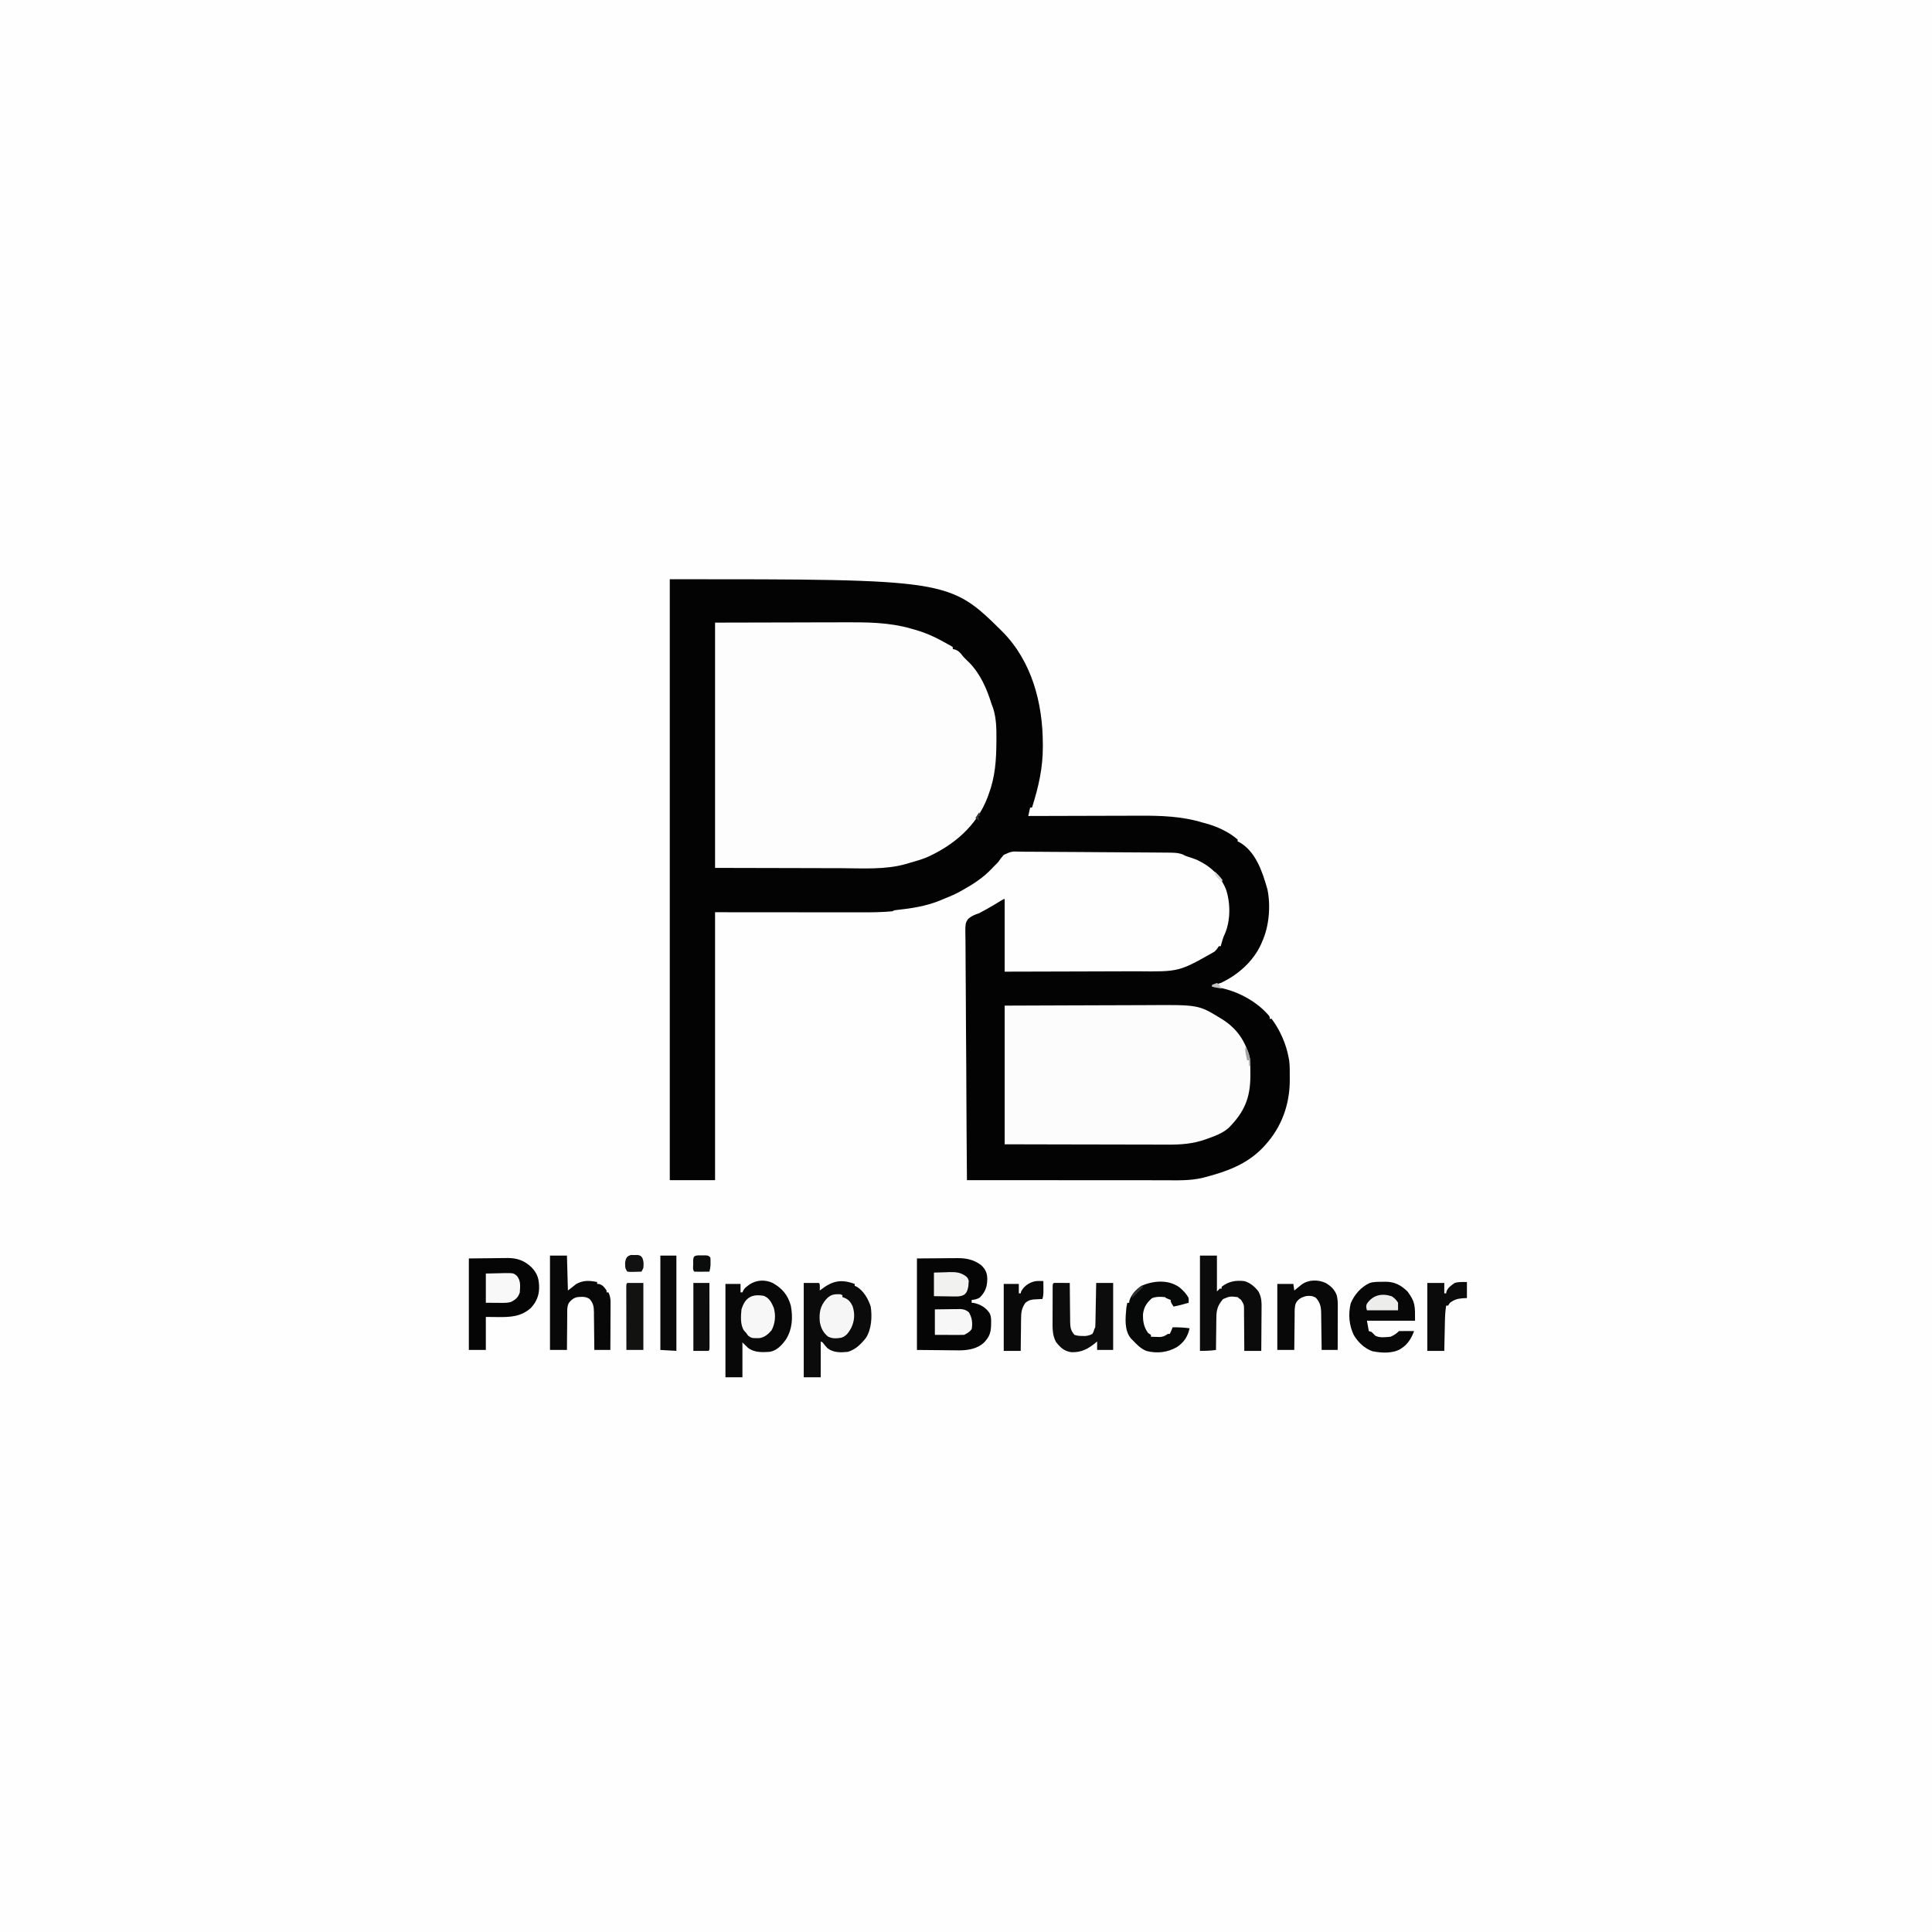 <?xml version="1.0" encoding="UTF-8"?>
<svg version="1.1" xmlns="http://www.w3.org/2000/svg" width="2048" height="2048">
<rect width="100%" height="100%" fill="#808080" stroke="none"/>
<path d="M0 0 C675.84 0 1351.68 0 2048 0 C2048 675.84 2048 1351.68 2048 2048 C1372.16 2048 696.32 2048 0 2048 C0 1372.16 0 696.32 0 0 Z " fill="#FEFEFE" transform="translate(0,0)"/>
<path d="M0 0 C296.465 0 296.465 0 352.734 55.707 C383.787 87.134 395.346 131.286 395.438 174.312 C395.446 175.716 395.446 175.716 395.456 177.148 C395.553 199.981 390.885 220.281 384 242 C383.34 242 382.68 242 382 242 C381.34 244.97 380.68 247.94 380 251 C381.105 250.996 381.105 250.996 382.232 250.992 C400.257 250.925 418.282 250.876 436.308 250.845 C445.025 250.829 453.742 250.808 462.46 250.774 C470.069 250.744 477.679 250.724 485.288 250.718 C489.307 250.714 493.326 250.705 497.344 250.683 C520.402 250.561 542.776 251.2 565 258 C566.069 258.285 567.137 258.57 568.238 258.863 C580.288 262.203 592.529 267.713 602 276 C602 276.66 602 277.32 602 278 C602.826 278.342 602.826 278.342 603.668 278.691 C620.745 288.274 628.012 309.395 633 327 C633.175 327.57 633.35 328.141 633.531 328.728 C637.136 346.172 635.332 367.898 628 384 C627.571 385.014 627.141 386.029 626.699 387.074 C618.312 405.351 601.999 419.662 584 428 C580.9 429.037 578.251 429.594 575 430 C575 430.66 575 431.32 575 432 C576.165 432.122 577.331 432.245 578.531 432.371 C599.027 434.96 621.683 446.744 635.004 462.52 C636 464 636 464 636 466 C636.66 466 637.32 466 638 466 C646.844 477.873 653.312 492.466 656 507 C656.184 507.996 656.369 508.993 656.559 510.02 C657.332 515.685 657.184 521.419 657.188 527.125 C657.2 528.272 657.212 529.42 657.225 530.602 C657.269 556.691 648.644 580.696 631 600 C630.281 600.789 629.561 601.578 628.82 602.391 C611.95 620.041 590.667 627.829 567.625 633.812 C566.842 634.02 566.058 634.227 565.251 634.44 C551.586 637.828 537.406 637.138 523.433 637.114 C521.155 637.113 518.877 637.113 516.6 637.114 C510.446 637.114 504.292 637.108 498.138 637.101 C491.695 637.095 485.253 637.095 478.811 637.093 C468.008 637.091 457.204 637.084 446.401 637.075 C435.279 637.066 424.157 637.059 413.035 637.055 C412.348 637.055 411.661 637.054 410.953 637.054 C407.507 637.053 404.061 637.052 400.615 637.05 C372.077 637.04 343.538 637.022 315 637 C314.702 602.103 314.473 567.206 314.336 532.308 C314.32 528.188 314.303 524.067 314.286 519.947 C314.282 519.126 314.279 518.306 314.276 517.461 C314.219 504.18 314.117 490.901 313.997 477.621 C313.875 463.993 313.803 450.365 313.777 436.737 C313.759 428.328 313.703 419.921 313.597 411.512 C313.528 405.745 313.508 399.979 313.524 394.211 C313.533 390.883 313.513 387.56 313.45 384.232 C313.101 364.748 313.101 364.748 316.26 360.176 C319.69 356.944 323.555 355.498 328 354 C329.809 353.054 331.605 352.08 333.375 351.062 C334.246 350.597 335.118 350.132 336.016 349.652 C340.464 347.19 344.8 344.546 349.138 341.895 C353.898 339 353.898 339 355 339 C355 364.41 355 389.82 355 416 C385.615 415.938 385.615 415.938 416.23 415.84 C428.728 415.791 441.226 415.747 453.723 415.729 C462.828 415.716 471.933 415.689 481.037 415.645 C485.85 415.623 490.663 415.607 495.476 415.608 C539.938 416.11 539.938 416.11 577.562 394.688 C580.113 392.078 580.113 392.078 582 389 C582.66 389 583.32 389 584 389 C584.159 388.441 584.317 387.881 584.48 387.305 C584.714 386.503 584.947 385.701 585.188 384.875 C585.456 383.944 585.724 383.014 586 382.055 C587 379 587 379 588.312 376.133 C594.581 361.85 594.517 342.651 589.32 327.969 C582.633 312.932 573.206 304.308 558.438 297.312 C555.025 296.01 551.597 294.841 548.113 293.746 C546 293 546 293 544.23 291.973 C538.807 289.608 532.199 289.867 526.379 289.812 C525.656 289.805 524.932 289.797 524.187 289.788 C521.787 289.764 519.387 289.746 516.987 289.728 C515.256 289.712 513.526 289.695 511.795 289.679 C496.056 289.535 480.316 289.459 464.575 289.4 C452.951 289.355 441.328 289.278 429.704 289.158 C421.516 289.077 413.329 289.034 405.14 289.018 C400.255 289.008 395.371 288.981 390.487 288.912 C385.892 288.848 381.3 288.831 376.705 288.851 C375.023 288.849 373.342 288.831 371.661 288.794 C362.319 288.449 362.319 288.449 354.034 292.211 C351.775 294.702 349.874 297.213 348 300 C346.354 301.687 344.688 303.355 343 305 C342.488 305.557 341.976 306.114 341.449 306.688 C332.323 316.38 321.276 323.533 309.688 329.938 C308.471 330.61 308.471 330.61 307.229 331.296 C302.361 333.915 297.441 336.132 292.28 338.114 C290.011 338.996 287.79 339.956 285.562 340.938 C270.899 346.721 255.629 349.03 240.037 350.69 C237.939 350.902 237.939 350.902 236 352 C233.486 352.238 230.996 352.421 228.477 352.555 C227.337 352.619 227.337 352.619 226.175 352.683 C217.907 353.107 209.65 353.133 201.373 353.114 C199.659 353.113 197.944 353.113 196.23 353.114 C191.696 353.114 187.162 353.108 182.627 353.101 C178.351 353.096 174.075 353.095 169.799 353.095 C157.345 353.089 144.891 353.075 132.438 353.062 C104.573 353.042 76.709 353.021 48 353 C48 446.72 48 540.44 48 637 C32.16 637 16.32 637 0 637 C0 426.79 0 216.58 0 0 Z " fill="#020302" transform="translate(710,614)"/>
<path d="M0 0 C27.555 -0.062 55.11 -0.124 83.5 -0.188 C96.485 -0.228 96.485 -0.228 109.732 -0.27 C120.415 -0.284 120.415 -0.284 125.438 -0.286 C128.898 -0.289 132.359 -0.3 135.819 -0.317 C160.119 -0.428 184.198 -0.469 207.75 6.375 C208.781 6.653 209.812 6.932 210.875 7.219 C221.056 10.058 230.682 14.029 239.938 19.125 C240.557 19.459 241.176 19.793 241.814 20.137 C243.55 21.078 245.276 22.038 247 23 C247.971 23.534 248.941 24.067 249.941 24.617 C250.621 25.074 251.3 25.53 252 26 C252 26.66 252 27.32 252 28 C252.887 28.206 253.774 28.413 254.688 28.625 C258.124 30.051 259.574 31.511 261.797 34.438 C263.1 36.199 263.1 36.199 265.312 38.312 C266.199 39.199 267.086 40.086 268 41 C268.563 41.543 269.127 42.085 269.707 42.645 C281.366 54.684 288.086 70.23 293 86 C293.581 87.563 294.163 89.126 294.75 90.688 C298.186 101.378 298.333 112.816 298.25 123.938 C298.246 124.606 298.242 125.274 298.239 125.963 C298.11 145.591 296.982 163.511 290 182 C289.608 183.094 289.216 184.189 288.812 185.316 C277.166 215.687 253.108 236.019 224 249 C218.494 251.143 212.879 252.881 207.174 254.413 C205.463 254.875 203.767 255.395 202.079 255.936 C180.372 262.087 155.941 260.41 133.615 260.304 C129.361 260.286 125.107 260.286 120.853 260.284 C108.506 260.268 96.159 260.226 83.812 260.188 C56.154 260.126 28.496 260.064 0 260 C0 174.2 0 88.4 0 0 Z " fill="#FDFDFD" transform="translate(758,660)"/>
<path d="M0 0 C46.51 -0.202 46.51 -0.202 66.109 -0.244 C79.603 -0.274 93.097 -0.308 106.591 -0.377 C116.421 -0.427 126.252 -0.459 136.083 -0.47 C141.279 -0.477 146.476 -0.492 151.672 -0.529 C205.398 -0.893 205.398 -0.893 228.5 13.188 C229.458 13.771 229.458 13.771 230.436 14.365 C246.324 24.3 255.423 37.915 260 56 C260.458 61.447 260.44 66.91 260.438 72.375 C260.439 73.521 260.439 73.521 260.44 74.689 C260.381 97.882 254.005 112.958 237.445 129.559 C231.065 135.344 222.717 138.235 214.75 141.125 C214.096 141.367 213.442 141.608 212.768 141.857 C199.387 146.549 186.799 147.429 172.786 147.341 C170.892 147.34 168.998 147.34 167.105 147.342 C162.006 147.343 156.908 147.325 151.81 147.304 C146.466 147.285 141.123 147.284 135.779 147.28 C125.679 147.271 115.578 147.246 105.478 147.216 C91.816 147.176 78.155 147.16 64.493 147.143 C42.995 147.114 21.498 147.055 0 147 C0 98.49 0 49.98 0 0 Z " fill="#FCFCFC" transform="translate(1065,1066)"/>
<path d="M0 0 C8.374 -0.062 16.747 -0.124 25.375 -0.188 C27.999 -0.215 30.622 -0.242 33.326 -0.27 C35.433 -0.279 37.541 -0.287 39.648 -0.293 C40.72 -0.308 41.792 -0.324 42.896 -0.339 C52.585 -0.343 60.412 1.283 68.211 7.207 C72.902 11.908 74.569 15.673 74.562 22.312 C74.334 30.61 72.3 35.616 66.562 41.5 C63.669 43.194 61.32 43.691 58 44 C58 44.99 58 45.98 58 47 C59.207 47.093 59.207 47.093 60.438 47.188 C67.507 48.8 72.914 51.949 76.999 57.989 C78.77 61.547 78.743 64.964 78.625 68.875 C78.603 70.068 78.603 70.068 78.58 71.284 C78.318 77.525 77.192 82.198 73 87 C72.515 87.568 72.031 88.137 71.531 88.723 C64.391 95.845 54.044 97.457 44.363 97.453 C43.258 97.432 42.154 97.412 41.016 97.391 C39.966 97.387 38.917 97.383 37.835 97.378 C33.973 97.358 30.112 97.302 26.25 97.25 C17.587 97.168 8.925 97.085 0 97 C0 64.99 0 32.98 0 0 Z " fill="#050505" transform="translate(972,1334)"/>
<path d="M0 0 C0 0.66 0 1.32 0 2 C0.59 2.26 1.181 2.521 1.789 2.789 C9.302 6.904 14.491 16.1 17 24 C18.612 34.642 17.878 47.916 12.043 57.07 C6.794 63.777 1.225 69.274 -7 72 C-14.82 72.804 -22.604 73.095 -29 68 C-30.853 66.09 -32.389 64.132 -34 62 C-34.66 61.67 -35.32 61.34 -36 61 C-36 73.54 -36 86.08 -36 99 C-41.94 99 -47.88 99 -54 99 C-54 66 -54 33 -54 -1 C-48.72 -1 -43.44 -1 -38 -1 C-37 0 -37 0 -36.938 3.562 C-36.958 4.697 -36.979 5.831 -37 7 C-36.221 6.403 -36.221 6.403 -35.426 5.793 C-23.461 -3.297 -14.418 -5.254 0 0 Z " fill="#0B0B0B" transform="translate(906,1361)"/>
<path d="M0 0 C10.045 5.772 15.908 12.753 19.062 24 C21.366 36.426 20.726 48.705 14.062 59.562 C9.766 65.651 4.351 71.622 -3.25 72.938 C-11.36 73.454 -19.942 73.874 -26.562 68.5 C-28.482 66.67 -30.375 64.813 -32.25 62.938 C-32.25 75.147 -32.25 87.358 -32.25 99.938 C-38.19 99.938 -44.13 99.938 -50.25 99.938 C-50.25 67.267 -50.25 34.597 -50.25 0.938 C-44.97 0.938 -39.69 0.938 -34.25 0.938 C-34.25 3.908 -34.25 6.878 -34.25 9.938 C-33.59 9.938 -32.93 9.938 -32.25 9.938 C-31.999 9.342 -31.747 8.746 -31.488 8.133 C-30.088 5.651 -28.728 4.486 -26.438 2.812 C-25.771 2.315 -25.105 1.817 -24.418 1.305 C-16.906 -3.433 -8.033 -3.774 0 0 Z " fill="#080808" transform="translate(819.25,1360.062)"/>
<path d="M0 0 C8.044 -0.083 16.087 -0.165 24.375 -0.25 C26.894 -0.286 29.414 -0.323 32.009 -0.36 C34.035 -0.372 36.06 -0.382 38.086 -0.391 C39.629 -0.421 39.629 -0.421 41.202 -0.453 C51.294 -0.457 58.975 2.32 66.312 9.273 C73.027 16.143 74.493 22.193 74.502 31.742 C74.26 39.77 71.417 46.203 66.031 52.188 C55.615 61.802 43.959 62.32 30.375 62.125 C26.291 62.084 22.207 62.042 18 62 C18 73.55 18 85.1 18 97 C12.06 97 6.12 97 0 97 C0 64.99 0 32.98 0 0 Z " fill="#050505" transform="translate(497,1334)"/>
<path d="M0 0 C0.877 -0.021 1.754 -0.041 2.658 -0.062 C12.346 -0.12 19.26 3.469 26.188 10.25 C34.603 21.492 34.188 25.562 34.188 41.25 C17.358 41.25 0.527 41.25 -16.812 41.25 C-15.822 46.695 -15.822 46.695 -14.812 52.25 C-13.328 52.745 -13.328 52.745 -11.812 53.25 C-10.459 54.563 -9.125 55.896 -7.812 57.25 C-3.137 59.588 3.117 58.765 8.188 58.25 C11.699 56.826 14.513 54.924 17.188 52.25 C19.884 52.177 22.554 52.158 25.25 52.188 C26.388 52.194 26.388 52.194 27.549 52.201 C29.428 52.213 31.308 52.231 33.188 52.25 C30.576 59.269 26.648 66.193 20.188 70.25 C19.373 70.805 19.373 70.805 18.543 71.371 C10.072 76.2 -1.642 75.48 -10.949 73.625 C-19.459 70.633 -26.145 64.129 -30.742 56.5 C-35.806 45.854 -36.752 34.393 -34.004 22.855 C-30.186 13.622 -22.953 5.372 -13.812 1.25 C-9.252 -0.123 -4.726 0.027 0 0 Z " fill="#070707" transform="translate(1465.812,1358.75)"/>
<path d="M0 0 C5.94 0 11.88 0 18 0 C18 12.54 18 25.08 18 38 C18.99 37.01 19.98 36.02 21 35 C21.66 35 22.32 35 23 35 C23 34.34 23 33.68 23 33 C30.571 27.231 37.659 26.028 47 27 C53.13 28.732 58.229 32.931 62 38 C65.647 44.519 65.389 50.587 65.293 57.934 C65.289 59.167 65.284 60.4 65.28 61.67 C65.263 65.593 65.226 69.515 65.188 73.438 C65.171 76.104 65.159 78.77 65.146 81.436 C65.113 87.957 65.062 94.479 65 101 C59.06 101 53.12 101 47 101 C46.996 99.481 46.992 97.962 46.988 96.398 C46.966 90.76 46.911 85.123 46.847 79.485 C46.824 77.046 46.81 74.606 46.804 72.167 C46.795 68.659 46.754 65.152 46.707 61.645 C46.711 60.555 46.715 59.465 46.719 58.342 C46.744 52 46.744 52 43.518 46.835 C42.687 46.229 41.856 45.624 41 45 C40.67 44.67 40.34 44.34 40 44 C31.811 43.028 31.811 43.028 24.5 46.062 C18.715 52.86 17.402 57.553 17.391 66.309 C17.374 67.275 17.358 68.242 17.341 69.238 C17.292 72.305 17.271 75.371 17.25 78.438 C17.222 80.525 17.192 82.613 17.16 84.701 C17.086 89.801 17.037 94.9 17 100 C11.114 100.856 6.123 101 0 101 C0 67.67 0 34.34 0 0 Z " fill="#0A0B0A" transform="translate(1272,1331)"/>
<path d="M0 0 C5.94 0 11.88 0 18 0 C18.495 18.315 18.495 18.315 19 37 C21.97 34.69 24.94 32.38 28 30 C35.262 25.98 42.049 26.369 50 28 C50 28.66 50 29.32 50 30 C50.722 30.041 51.444 30.082 52.188 30.125 C56.282 31.399 57.524 33.534 60 37 C60 37.66 60 38.32 60 39 C60.66 39 61.32 39 62 39 C63.714 42.727 64.246 45.617 64.227 49.708 C64.227 50.829 64.227 51.95 64.227 53.105 C64.216 54.304 64.206 55.503 64.195 56.738 C64.192 57.974 64.19 59.21 64.187 60.483 C64.177 63.757 64.16 67.03 64.137 70.303 C64.117 73.648 64.108 76.993 64.098 80.338 C64.076 86.892 64.041 93.446 64 100 C58.39 100 52.78 100 47 100 C46.991 98.577 46.981 97.155 46.972 95.689 C46.932 90.4 46.866 85.111 46.792 79.822 C46.764 77.535 46.743 75.248 46.729 72.96 C46.708 69.668 46.661 66.378 46.609 63.086 C46.608 62.067 46.607 61.048 46.606 59.998 C46.483 54.04 45.997 50.523 42 46 C37.726 43.15 34.009 43.63 29 44 C24.974 44.895 22.681 46.821 20.083 50.028 C17.868 54.061 18.276 58.592 18.293 63.086 C18.278 64.143 18.263 65.2 18.247 66.289 C18.204 69.651 18.195 73.012 18.188 76.375 C18.164 78.66 18.139 80.945 18.111 83.23 C18.049 88.82 18.016 94.41 18 100 C12.06 100 6.12 100 0 100 C0 67 0 34 0 0 Z " fill="#080808" transform="translate(583,1331)"/>
<path d="M0 0 C1.582 0.007 3.164 0.019 4.746 0.035 C5.552 0.04 6.359 0.044 7.189 0.049 C9.188 0.061 11.186 0.079 13.184 0.098 C13.187 0.698 13.191 1.299 13.195 1.918 C13.237 8.18 13.306 14.441 13.391 20.703 C13.419 23.039 13.441 25.374 13.455 27.71 C13.476 31.071 13.523 34.432 13.574 37.793 C13.575 38.834 13.577 39.875 13.578 40.947 C13.698 46.914 14.091 50.612 18.184 55.098 C21.219 56.109 23.381 56.263 26.559 56.285 C27.494 56.299 28.43 56.314 29.395 56.328 C32.393 56.08 34.512 55.471 37.184 54.098 C38.494 51.655 38.494 51.655 39.184 49.098 C39.679 48.108 39.679 48.108 40.184 47.098 C40.302 45.587 40.361 44.071 40.389 42.556 C40.409 41.615 40.429 40.675 40.449 39.705 C40.466 38.687 40.483 37.67 40.5 36.621 C40.521 35.581 40.542 34.54 40.563 33.468 C40.628 30.137 40.687 26.805 40.746 23.473 C40.789 21.217 40.833 18.962 40.877 16.707 C40.984 11.171 41.085 5.634 41.184 0.098 C47.124 0.098 53.064 0.098 59.184 0.098 C59.184 23.528 59.184 46.958 59.184 71.098 C53.574 71.098 47.964 71.098 42.184 71.098 C42.184 68.128 42.184 65.158 42.184 62.098 C41.65 62.557 41.116 63.015 40.566 63.488 C32.67 69.991 25.228 73.954 14.785 73.469 C7.235 72.392 3.229 68.57 -1.371 62.707 C-5.301 55.611 -5.1 48.088 -5.047 40.195 C-5.046 39.077 -5.046 37.959 -5.045 36.807 C-5.042 34.457 -5.035 32.108 -5.022 29.76 C-5.004 26.148 -5.002 22.536 -5.002 18.924 C-4.997 16.639 -4.991 14.355 -4.984 12.07 C-4.983 10.985 -4.982 9.9 -4.981 8.782 C-4.975 7.786 -4.968 6.791 -4.962 5.766 C-4.956 4.446 -4.956 4.446 -4.95 3.1 C-4.707 -0.548 -3.836 0.098 0 0 Z " fill="#0C0C0C" transform="translate(1120.816,1359.902)"/>
<path d="M0 0 C5.568 3.267 9.431 6.917 11.777 13.043 C12.627 16.579 12.9 19.844 12.891 23.476 C12.891 25.067 12.891 25.067 12.891 26.69 C12.885 27.824 12.88 28.957 12.875 30.125 C12.874 31.294 12.872 32.464 12.871 33.668 C12.865 37.397 12.853 41.126 12.84 44.855 C12.835 47.386 12.83 49.917 12.826 52.447 C12.815 58.646 12.798 64.844 12.777 71.043 C7.167 71.043 1.557 71.043 -4.223 71.043 C-4.237 69.651 -4.252 68.258 -4.267 66.824 C-4.325 61.646 -4.402 56.469 -4.485 51.292 C-4.518 49.053 -4.546 46.815 -4.569 44.576 C-4.603 41.354 -4.655 38.132 -4.711 34.91 C-4.717 33.913 -4.724 32.916 -4.73 31.889 C-4.87 25.234 -5.756 20.722 -10.41 15.668 C-14.086 13.544 -17.129 13.413 -21.223 14.043 C-25.878 15.44 -28.784 16.915 -31.406 21.089 C-33.134 25.226 -32.827 29.712 -32.832 34.129 C-32.849 35.186 -32.865 36.243 -32.882 37.332 C-32.931 40.694 -32.952 44.056 -32.973 47.418 C-33.001 49.703 -33.031 51.988 -33.062 54.273 C-33.136 59.863 -33.186 65.453 -33.223 71.043 C-39.163 71.043 -45.103 71.043 -51.223 71.043 C-51.223 47.943 -51.223 24.843 -51.223 1.043 C-45.613 1.043 -40.003 1.043 -34.223 1.043 C-33.893 3.353 -33.563 5.663 -33.223 8.043 C-32.209 7.212 -32.209 7.212 -31.176 6.363 C-30.284 5.639 -29.392 4.914 -28.473 4.168 C-27.591 3.449 -26.709 2.729 -25.801 1.988 C-18.45 -3.558 -8.417 -3.79 0 0 Z " fill="#080808" transform="translate(1405.223,1359.957)"/>
<path d="M0 0 C4.029 3.346 7.318 6.733 9.746 11.387 C9.84 14.066 9.84 14.066 9.746 16.387 C8.018 16.868 6.288 17.347 4.559 17.824 C3.596 18.091 2.633 18.358 1.641 18.633 C-0.981 19.316 -3.593 19.886 -6.254 20.387 C-9.254 15.637 -9.254 15.637 -9.254 13.387 C-10.058 13.077 -10.863 12.768 -11.691 12.449 C-14.254 11.387 -14.254 11.387 -15.254 10.387 C-20.028 9.97 -24.633 9.752 -29.129 11.512 C-34.712 16.438 -37.729 21.031 -38.625 28.465 C-38.786 36.143 -37.816 42.051 -33.254 48.387 C-32.264 49.047 -31.274 49.707 -30.254 50.387 C-30.254 51.047 -30.254 51.707 -30.254 52.387 C-28.192 52.468 -26.129 52.526 -24.066 52.574 C-22.344 52.626 -22.344 52.626 -20.586 52.68 C-16.958 52.361 -15.226 51.398 -12.254 49.387 C-11.594 49.387 -10.934 49.387 -10.254 49.387 C-9.048 47.055 -8.088 44.89 -7.254 42.387 C-1.139 42.29 4.679 42.616 10.746 43.387 C8.89 52.11 4.839 58.342 -2.629 63.324 C-12.487 69.04 -23.831 70.386 -35.004 67.449 C-40.807 65.13 -45.042 60.882 -49.254 56.387 C-49.976 55.664 -50.698 54.94 -51.441 54.195 C-58.803 45.186 -57.205 32.381 -56.254 21.387 C-55.946 19.715 -55.621 18.046 -55.254 16.387 C-54.594 16.387 -53.934 16.387 -53.254 16.387 C-53.213 15.727 -53.171 15.067 -53.129 14.387 C-51.181 7.707 -45.888 2.253 -40.254 -1.613 C-27.397 -7.15 -11.779 -8.431 0 0 Z " fill="#070808" transform="translate(1250.254,1364.613)"/>
<path d="M0 0 C5.61 0 11.22 0 17 0 C17 33.33 17 66.66 17 101 C11.39 100.67 5.78 100.34 0 100 C0 67 0 34 0 0 Z " fill="#080908" transform="translate(700,1331)"/>
<path d="M0 0 C0 5.61 0 11.22 0 17 C-1.671 17.082 -3.341 17.165 -5.062 17.25 C-10.445 17.736 -13.634 18.842 -18 22 C-18.66 22.99 -19.32 23.98 -20 25 C-20.66 25 -21.32 25 -22 25 C-22.923 30.57 -23.207 36.011 -23.316 41.652 C-23.337 42.552 -23.358 43.453 -23.379 44.38 C-23.444 47.232 -23.504 50.085 -23.562 52.938 C-23.606 54.881 -23.649 56.824 -23.693 58.768 C-23.801 63.512 -23.9 68.256 -24 73 C-29.94 73 -35.88 73 -42 73 C-42 49.24 -42 25.48 -42 1 C-36.06 1 -30.12 1 -24 1 C-24 4.63 -24 8.26 -24 12 C-23.34 12 -22.68 12 -22 12 C-21.911 11.416 -21.822 10.832 -21.73 10.23 C-20.342 5.992 -16.553 3.491 -13 1 C-8.506 -0.376 -4.846 0 0 0 Z " fill="#0B0B0B" transform="translate(1555,1359)"/>
<path d="M0 0 C0.892 0.018 1.784 0.036 2.703 0.055 C3.716 0.089 3.716 0.089 4.75 0.125 C4.777 2.542 4.797 4.958 4.812 7.375 C4.821 8.057 4.829 8.739 4.838 9.441 C4.854 12.818 4.806 15.898 3.75 19.125 C2.429 19.181 2.429 19.181 1.082 19.238 C-0.66 19.337 -0.66 19.337 -2.438 19.438 C-3.586 19.496 -4.735 19.554 -5.918 19.613 C-9.58 20.176 -11.385 20.789 -14.25 23.125 C-18.356 28.921 -18.85 33.434 -18.859 40.434 C-18.876 41.4 -18.892 42.367 -18.909 43.363 C-18.958 46.43 -18.979 49.496 -19 52.562 C-19.028 54.65 -19.058 56.738 -19.09 58.826 C-19.164 63.926 -19.213 69.025 -19.25 74.125 C-25.19 74.125 -31.13 74.125 -37.25 74.125 C-37.25 50.695 -37.25 27.265 -37.25 3.125 C-31.97 3.125 -26.69 3.125 -21.25 3.125 C-21.25 6.425 -21.25 9.725 -21.25 13.125 C-20.59 13.125 -19.93 13.125 -19.25 13.125 C-19.085 12.424 -18.92 11.723 -18.75 11 C-15.239 4.27 -7.489 -0.197 0 0 Z " fill="#090909" transform="translate(1101.25,1357.875)"/>
<path d="M0 0 C0.66 0.33 1.32 0.66 2 1 C2 1.66 2 2.32 2 3 C2.743 3.248 3.485 3.495 4.25 3.75 C8.779 5.809 10.527 8.054 12.75 12.5 C15.395 20.481 14.94 27.823 11.438 35.438 C8.745 40.204 6.351 44.193 1 46 C-3.947 46.856 -8.657 47.206 -13.223 44.855 C-18.459 40.642 -20.897 35.563 -22 29 C-22.731 19.599 -21.671 12.926 -15.562 5.625 C-10.716 0.182 -7.043 -0.341 0 0 Z " fill="#F6F6F6" transform="translate(891,1372)"/>
<path d="M0 0 C5.694 2.345 8.113 7.178 10.426 12.652 C12.708 20.622 11.974 29 8.188 36.312 C4.603 40.558 0.849 43.888 -4.75 44.781 C-13.053 44.866 -13.053 44.866 -16.812 42.125 C-17.802 40.733 -17.802 40.733 -18.812 39.312 C-19.926 38.106 -19.926 38.106 -21.062 36.875 C-25.256 30.735 -24.503 21.45 -23.812 14.312 C-19.892 1.519 -12.683 -2.287 0 0 Z " fill="#F7F7F7" transform="translate(809.812,1373.688)"/>
<path d="M0 0 C5.61 0 11.22 0 17 0 C17 23.43 17 46.86 17 71 C11.06 71 5.12 71 -1 71 C-1.023 61.89 -1.041 52.781 -1.052 43.671 C-1.057 39.442 -1.064 35.212 -1.075 30.983 C-1.086 26.904 -1.092 22.826 -1.095 18.748 C-1.097 17.188 -1.1 15.629 -1.106 14.069 C-1.113 11.893 -1.114 9.716 -1.114 7.539 C-1.116 6.298 -1.118 5.057 -1.12 3.778 C-1 1 -1 1 0 0 Z " fill="#121211" transform="translate(665,1360)"/>
<path d="M0 0 C5.61 0 11.22 0 17 0 C17.023 9.24 17.041 18.48 17.052 27.72 C17.057 32.01 17.064 36.3 17.075 40.59 C17.086 44.727 17.092 48.863 17.095 53 C17.097 54.582 17.1 56.164 17.106 57.745 C17.113 59.953 17.114 62.161 17.114 64.369 C17.116 65.628 17.118 66.887 17.12 68.184 C17 71 17 71 16 72 C10.72 72 5.44 72 0 72 C0 48.24 0 24.48 0 0 Z " fill="#0D0D0D" transform="translate(735,1360)"/>
<path d="M0 0 C4.661 -0.103 9.322 -0.206 14.125 -0.312 C15.584 -0.358 17.044 -0.404 18.547 -0.45 C29.23 -0.565 29.23 -0.565 32.867 2.395 C37.229 7.722 36.438 13.343 36 20 C34.333 25.279 31.805 27.353 27 30 C23.82 31.029 20.91 31.116 17.578 31.098 C16.654 31.095 15.73 31.093 14.778 31.09 C13.614 31.081 12.45 31.072 11.25 31.062 C7.537 31.042 3.825 31.021 0 31 C0 20.77 0 10.54 0 0 Z " fill="#F8F8F8" transform="translate(515,1350)"/>
<path d="M0 0 C4.324 -0.069 8.646 -0.129 12.97 -0.165 C14.439 -0.18 15.909 -0.2 17.378 -0.226 C19.496 -0.263 21.613 -0.28 23.73 -0.293 C25.639 -0.317 25.639 -0.317 27.587 -0.341 C31.268 0.027 33.094 0.753 36 3 C39.363 8.567 40.258 14.58 39 21 C36.898 23.931 34.21 25.395 31 27 C28.676 27.086 26.349 27.107 24.023 27.098 C23.338 27.096 22.653 27.095 21.947 27.093 C19.756 27.088 17.566 27.075 15.375 27.062 C13.891 27.057 12.406 27.053 10.922 27.049 C7.281 27.039 3.641 27.019 0 27 C0 18.09 0 9.18 0 0 Z " fill="#F6F7F6" transform="translate(991,1388)"/>
<path d="M0 0 C4.314 -0.163 8.622 -0.281 12.938 -0.375 C14.15 -0.425 15.362 -0.476 16.611 -0.527 C23.721 -0.643 28.738 -0.148 34.442 4.329 C36 6 36 6 36.949 8.816 C36.863 9.723 36.776 10.629 36.688 11.562 C36.6 12.926 36.6 12.926 36.512 14.316 C35.744 18.345 35.216 21.08 31.848 23.628 C28.388 25.295 25.998 25.344 22.168 25.293 C20.876 25.283 19.583 25.274 18.252 25.264 C16.897 25.239 15.542 25.213 14.188 25.188 C12.813 25.172 11.439 25.159 10.064 25.146 C6.709 25.111 3.355 25.057 0 25 C0 16.75 0 8.5 0 0 Z " fill="#F1F1F0" transform="translate(990,1349)"/>
<path d="M0 0 C2.906 2.107 4.694 3.687 6.5 6.812 C6.5 9.453 6.5 12.092 6.5 14.812 C-4.39 14.812 -15.28 14.812 -26.5 14.812 C-27.5 10.812 -27.5 10.812 -26.625 7.938 C-20.203 -1.507 -10.609 -3.6 0 0 Z " fill="#EDEEEC" transform="translate(1475.5,1374.188)"/>
<path d="M0 0 C1.717 0.019 1.717 0.019 3.469 0.039 C4.613 0.026 5.758 0.013 6.938 0 C9.969 0.664 9.969 0.664 11.855 2.949 C13.48 6.91 13.308 9.389 12.969 13.664 C11.949 15.91 11.949 15.91 10.969 17.664 C8.51 17.745 6.053 17.804 3.594 17.852 C2.895 17.877 2.196 17.902 1.477 17.928 C-0.555 17.957 -0.555 17.957 -4.031 17.664 C-6.08 14.592 -6.326 13.792 -6.344 10.289 C-6.361 9.539 -6.377 8.789 -6.395 8.016 C-5.702 3.533 -4.587 1.005 0 0 Z " fill="#101110" transform="translate(669.031,1330.336)"/>
<path d="M0 0 C1.887 0.008 1.887 0.008 3.812 0.016 C5.071 0.01 6.329 0.005 7.625 0 C10.812 0.266 10.812 0.266 12.812 2.266 C13.043 4.727 13.043 4.727 13 7.641 C12.994 8.597 12.987 9.554 12.98 10.539 C12.833 12.932 12.491 14.976 11.812 17.266 C9.167 17.292 6.521 17.312 3.875 17.328 C3.12 17.337 2.366 17.345 1.588 17.354 C-0.337 17.362 -2.263 17.318 -4.188 17.266 C-6.121 15.332 -5.362 11.891 -5.375 9.328 C-5.389 8.061 -5.403 6.794 -5.418 5.488 C-5.104 1.092 -4.391 0.366 0 0 Z " fill="#0B0C0C" transform="translate(740.188,1330.734)"/>
<path d="M0 0 C0.66 0.33 1.32 0.66 2 1 C-1.96 4.96 -5.92 8.92 -10 13 C-10 8.832 -7.761 6.858 -5 4 C-3.369 2.623 -1.713 1.273 0 0 Z " fill="#303130" transform="translate(1210,1363)"/>
<path d="M0 0 C3.656 3.656 4.793 9.364 5.191 14.438 C5.188 16.293 5.103 18.148 5 20 C4.67 20 4.34 20 4 20 C4 18.02 4 16.04 4 14 C3.34 14 2.68 14 2 14 C1.662 12.418 1.33 10.834 1 9.25 C0.814 8.368 0.629 7.487 0.438 6.578 C0 4 0 4 0 0 Z " fill="#A2A3A2" transform="translate(1320,1110)"/>
<path d="M0 0 C2.754 1.377 3.515 3.367 5 6 C1.7 5.34 -1.6 4.68 -5 4 C-5 3.34 -5 2.68 -5 2 C-2.625 0.938 -2.625 0.938 0 0 Z " fill="#C2C2C0" transform="translate(1290,1042)"/>
<path d="M0 0 C2.932 2.853 5.643 5.651 8 9 C7.67 9.66 7.34 10.32 7 11 C4.352 8.422 2.056 6.084 0 3 C0 2.01 0 1.02 0 0 Z " fill="#D5D8D7" transform="translate(1288,924)"/>
<path d="M0 0 C0.33 1.32 0.66 2.64 1 4 C0.34 4 -0.32 4 -1 4 C-0.67 5.65 -0.34 7.3 0 9 C-1.32 8.01 -2.64 7.02 -4 6 C-2.68 4.02 -1.36 2.04 0 0 Z " fill="#333534" transform="translate(1038,861)"/>
</svg>
